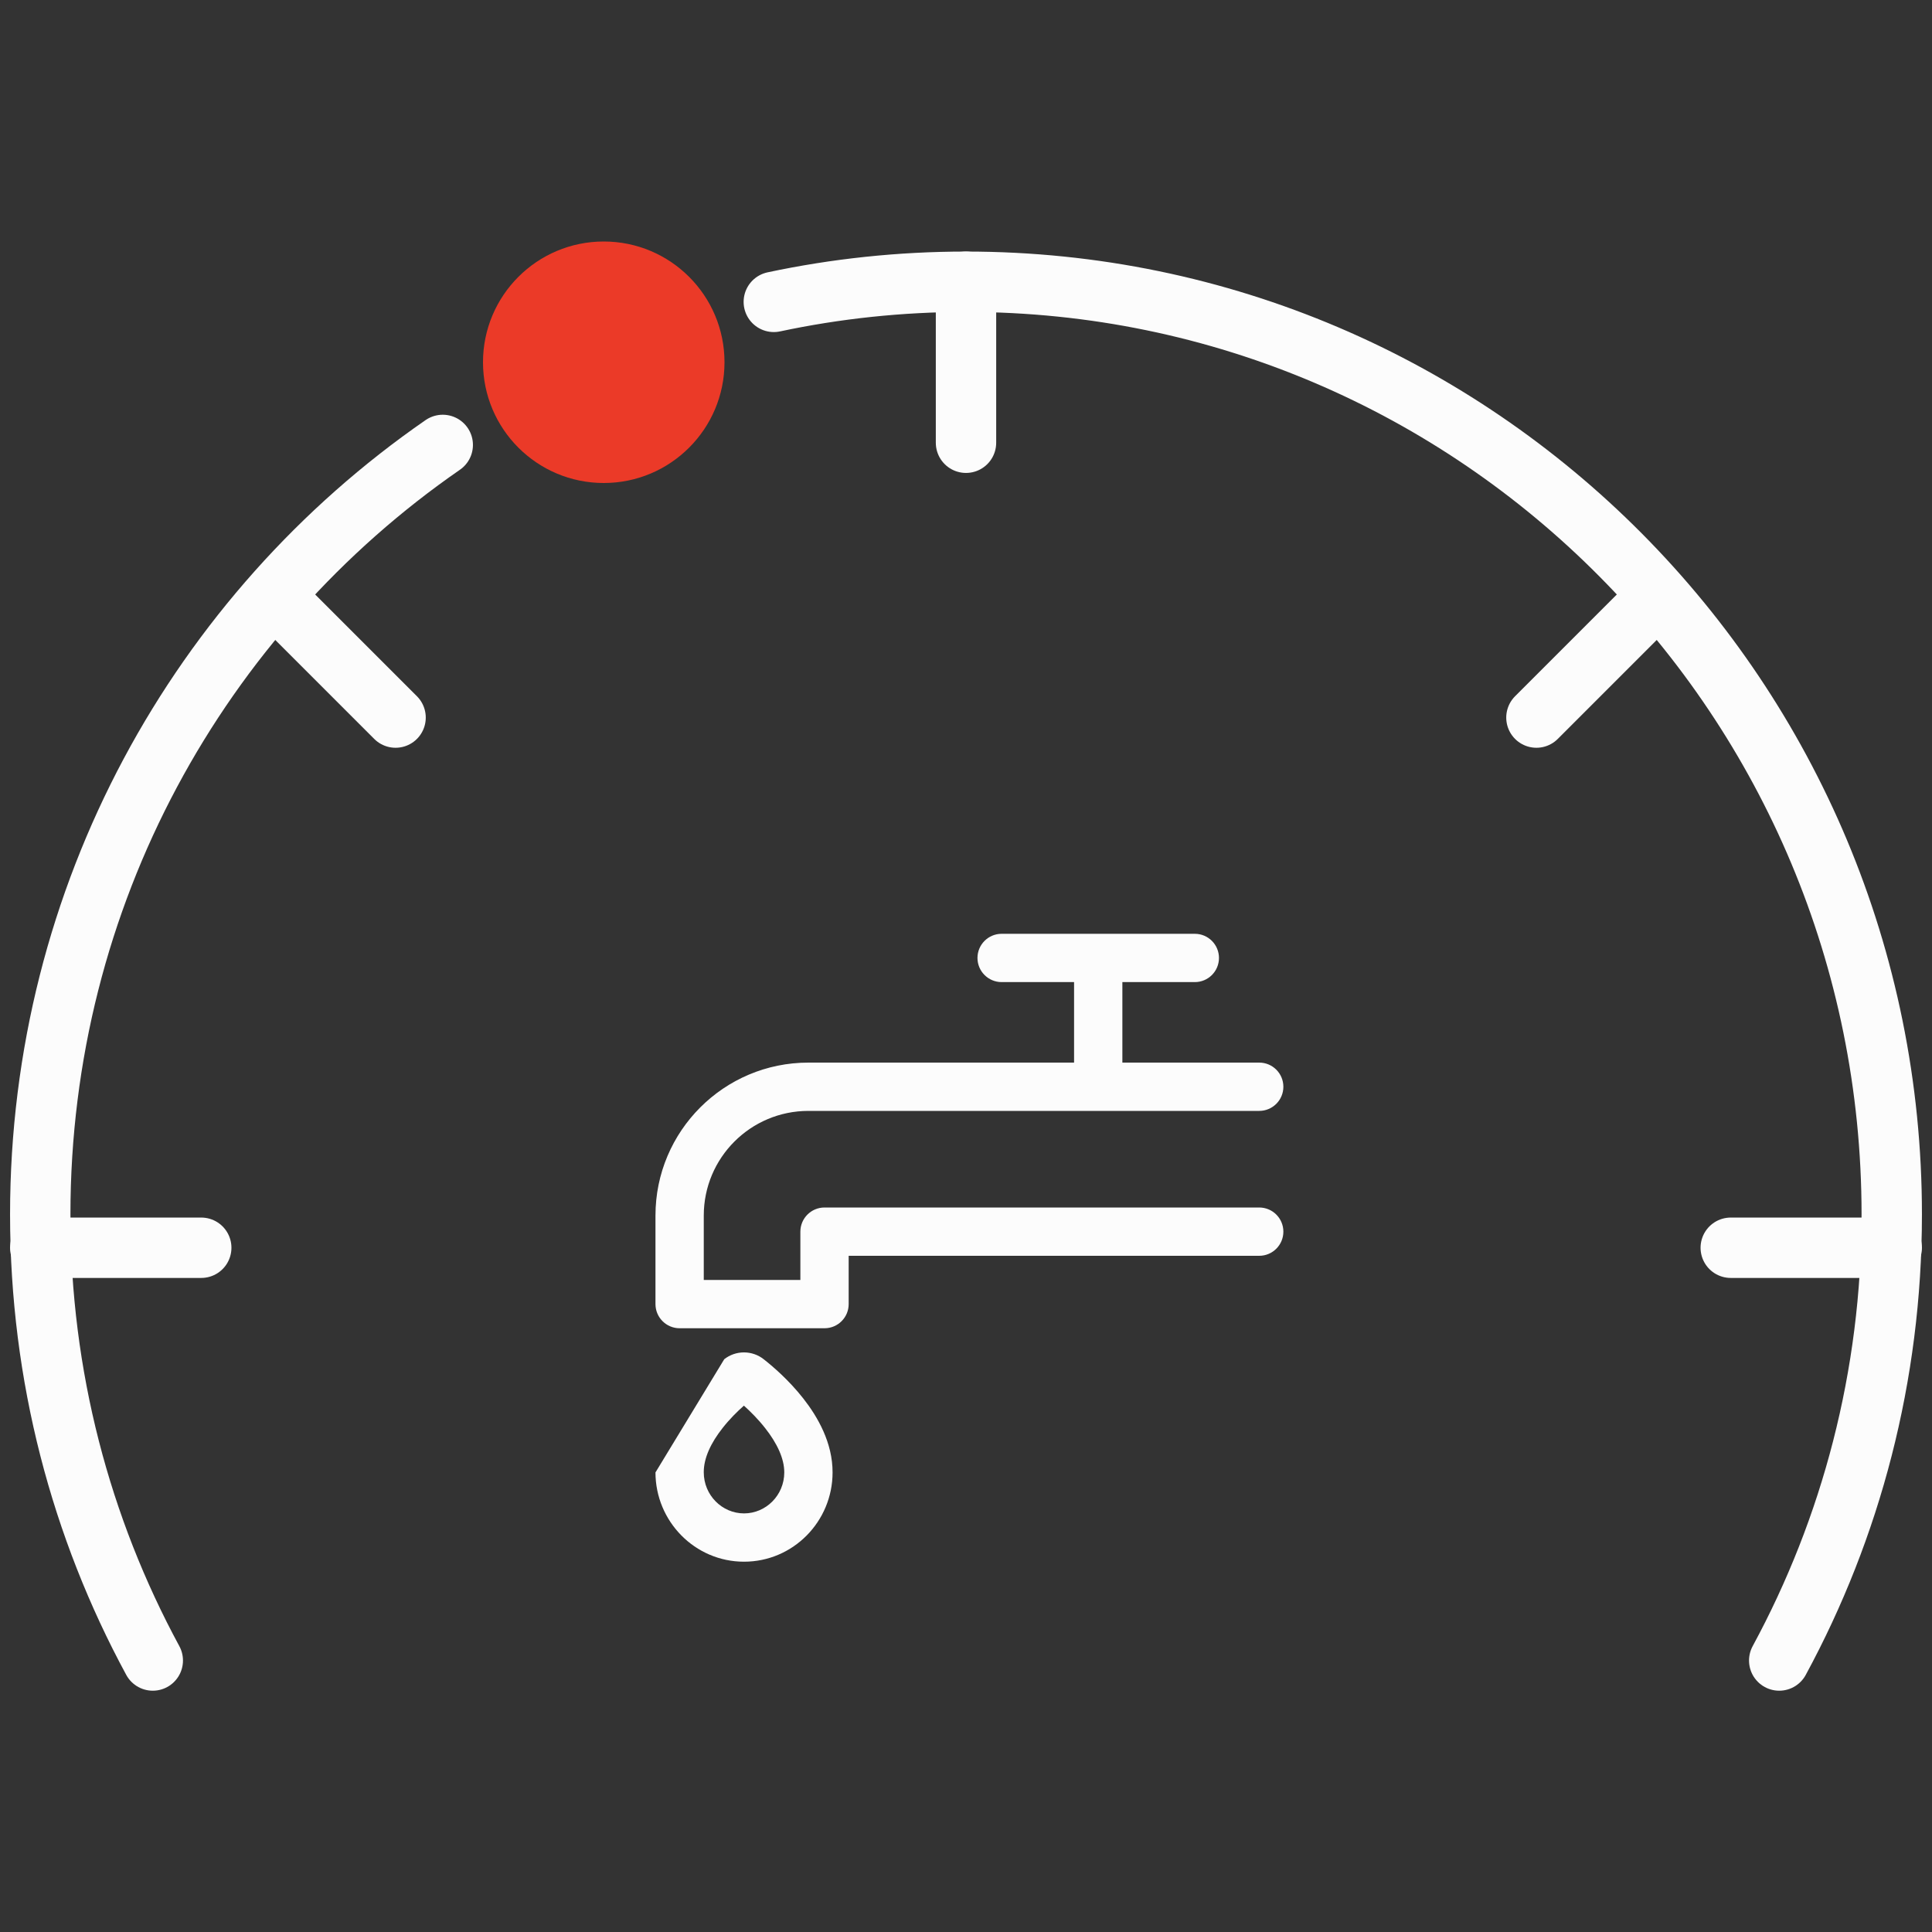 <svg width="48" height="48" viewBox="0 0 48 48" fill="none" xmlns="http://www.w3.org/2000/svg">
<rect x="0" y="0" width="48" height="48" fill="#333333" stroke="none"/>
<path fill-rule="evenodd" clip-rule="evenodd" d="M29.685 24.4H27.885V26.4H31.285C31.617 26.4 31.885 26.669 31.885 27C31.885 27.331 31.617 27.6 31.285 27.6H27.285H20.085C18.649 27.6 17.485 28.764 17.485 30.2V31.8H19.885V30.6C19.885 30.269 20.154 30 20.485 30H31.285C31.617 30 31.885 30.269 31.885 30.6C31.885 30.931 31.617 31.2 31.285 31.2H21.085V32.4C21.085 32.731 20.817 33 20.485 33H16.885C16.554 33 16.285 32.731 16.285 32.4V30.2C16.285 28.101 17.987 26.4 20.085 26.4H26.685V24.4H24.885C24.554 24.4 24.285 24.131 24.285 23.8C24.285 23.469 24.554 23.2 24.885 23.2H27.285H29.685C30.017 23.2 30.285 23.469 30.285 23.8C30.285 24.131 30.017 24.4 29.685 24.4ZM18.483 33.6C18.305 33.6 18.133 33.66 17.994 33.769L16.285 36.582C16.286 37.797 17.264 38.8 18.485 38.8C19.706 38.8 20.685 37.799 20.685 36.583L20.685 36.583L20.085 36.582H20.685V36.583C20.687 35.842 20.314 35.199 19.957 34.744C19.592 34.279 19.181 33.932 18.974 33.77C18.835 33.66 18.662 33.6 18.483 33.6ZM19.013 35.485C18.838 35.261 18.644 35.068 18.482 34.923C18.32 35.066 18.127 35.256 17.953 35.478C17.665 35.843 17.483 36.223 17.485 36.577L17.485 36.58C17.485 37.148 17.941 37.6 18.485 37.6C19.03 37.6 19.485 37.149 19.485 36.582L19.485 36.581C19.486 36.236 19.304 35.855 19.013 35.485Z" fill="#FCFCFC"/>
<path d="M3.796 41.255C2.013 37.963 1 34.187 1 30.173C1 22.235 4.961 15.23 11 11.054M44.204 41.255C45.987 37.963 47 34.187 47 30.173C47 17.375 36.703 7 24 7C22.363 7 20.766 7.172 19.225 7.5" stroke="#FCFCFC" stroke-width="1.5" stroke-linecap="round"/>
<circle cx="15" cy="9" r="3" fill="#EB3A28"/>
<path d="M24 7V11" stroke="#FCFCFC" stroke-width="1.5" stroke-linecap="round" stroke-linejoin="round"/>
<path d="M47 31L43 31" stroke="#FCFCFC" stroke-width="1.5" stroke-linecap="round" stroke-linejoin="round"/>
<path d="M5 31L1 31" stroke="#FCFCFC" stroke-width="1.5" stroke-linecap="round" stroke-linejoin="round"/>
<path d="M41 15L38.172 17.828" stroke="#FCFCFC" stroke-width="1.5" stroke-linecap="round" stroke-linejoin="round"/>
<path d="M7 15L9.828 17.828" stroke="#FCFCFC" stroke-width="1.5" stroke-linecap="round" stroke-linejoin="round"/>
</svg>
